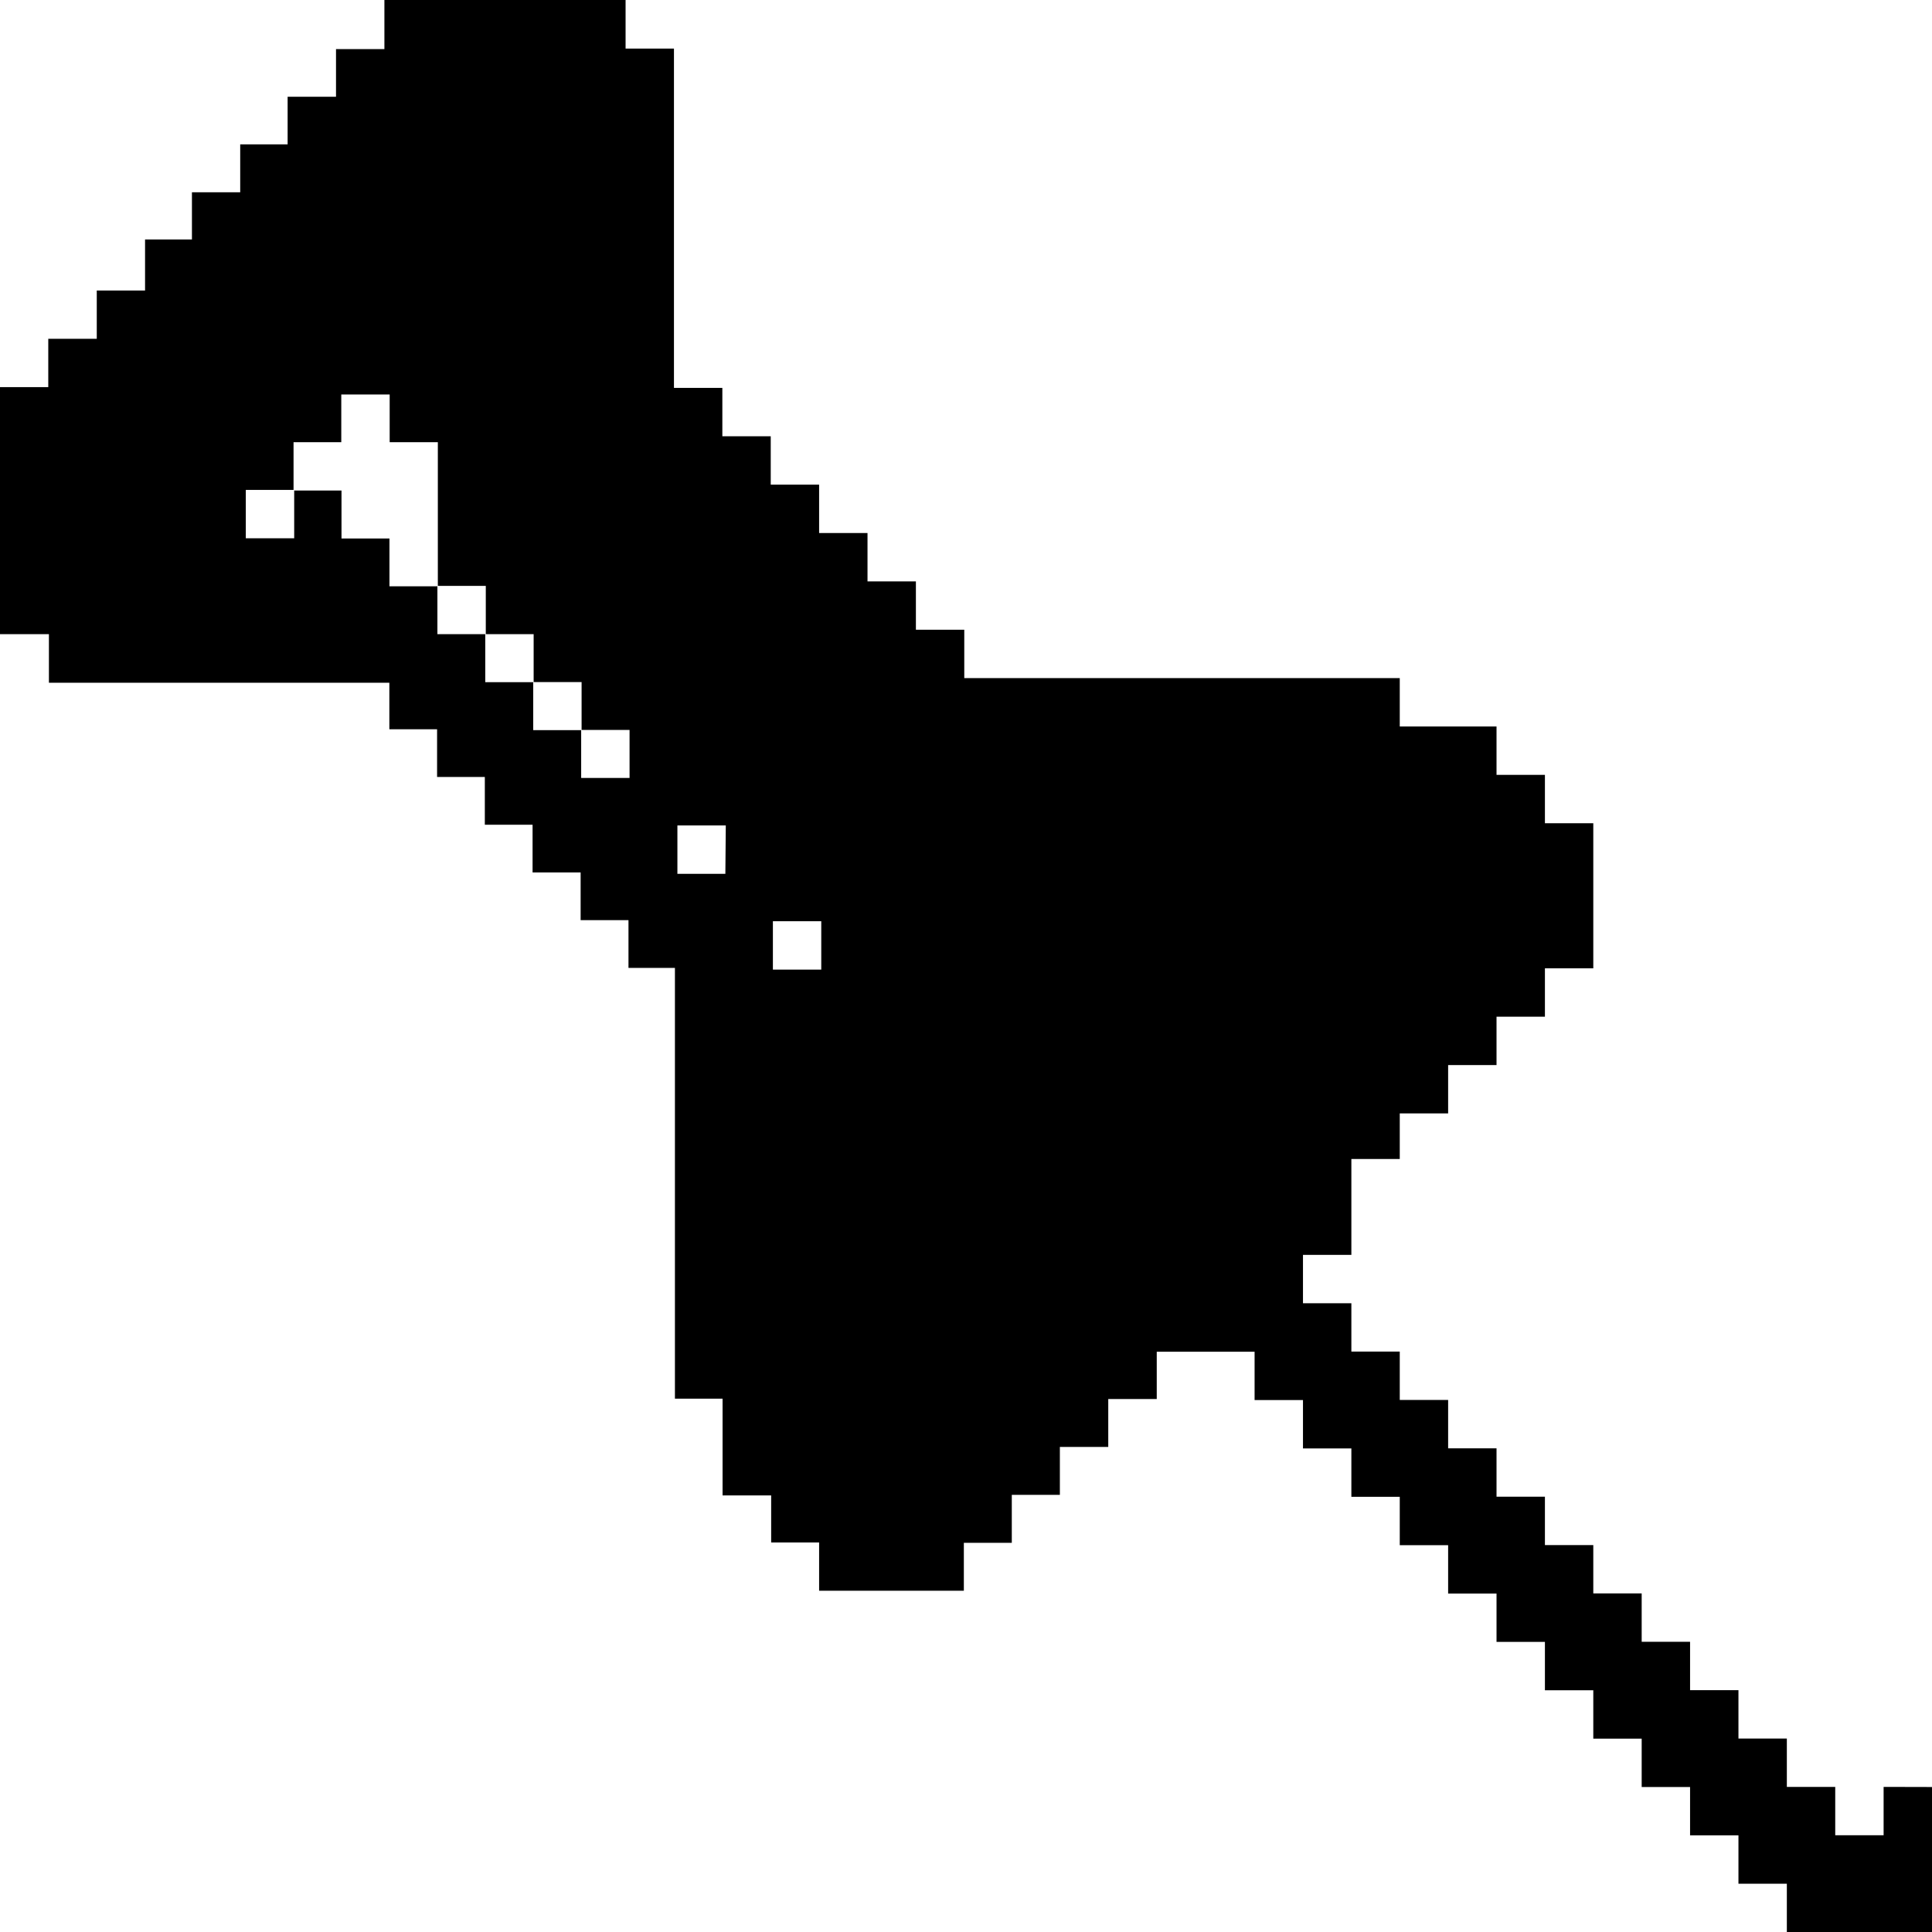 <svg width="150" height="150" viewBox="0 0 150 150" fill="none" xmlns="http://www.w3.org/2000/svg">
<path fill-rule="evenodd" clip-rule="evenodd" d="M146.243 138.734V142.49H142.487V138.734H138.73V134.979H134.973V131.224H131.217V127.469H127.46V123.713H123.703V119.958H119.947V116.203H116.19V112.448H112.433V108.693H108.677V104.937H104.92V101.182H101.163V97.427H104.92V89.983H108.677V86.445H112.433V82.69H116.19V78.935H119.947V75.179H123.703V63.914H119.947V60.159H116.19V56.403H108.677V52.648H74.866V48.893H71.11V45.138H67.353V41.383H63.596V37.627H59.84V33.872H56.083V30.117H52.326V26.362V22.606V18.851V15.096V11.341V7.552V3.772H48.57V0H29.845V3.814H26.088V7.51H22.331V11.207H18.65V14.929H14.902V18.593H11.262V22.556H7.513V26.303H3.748V30.058H0V49.235H3.798V53.007H30.229V56.62H33.935V60.325H37.642V64.031H41.349V67.736H45.08V71.441H48.795V75.146H52.401V108.592H56.1V116.103H59.873V119.758H63.596V123.505H74.833V119.783H78.556V116.061H82.288V112.339H86.045V108.618H89.81V104.946H97.406V108.701H101.163V112.456H104.92V116.211H108.677V119.967H112.433V123.722H116.19V127.477H119.947V131.232H123.703V134.987H127.46V138.743H131.217V142.498H134.973V146.253H138.73V150.008H150V138.743L146.243 138.734ZM48.879 60.401H45.122V56.687H41.399V52.965H37.675V49.235H33.96V45.522H30.237V41.808H26.514V38.086H22.841V41.791H19.084V38.036H22.791V34.331H26.497V30.626H30.254V34.331H33.994V38.086V45.488H37.717V49.235H41.432V52.957H45.155V56.67H48.879V60.401ZM56.317 67.844H52.593V64.089H56.35L56.317 67.844ZM63.763 75.28H60.007V71.524H63.763V75.28Z" fill="black"/>
</svg>
